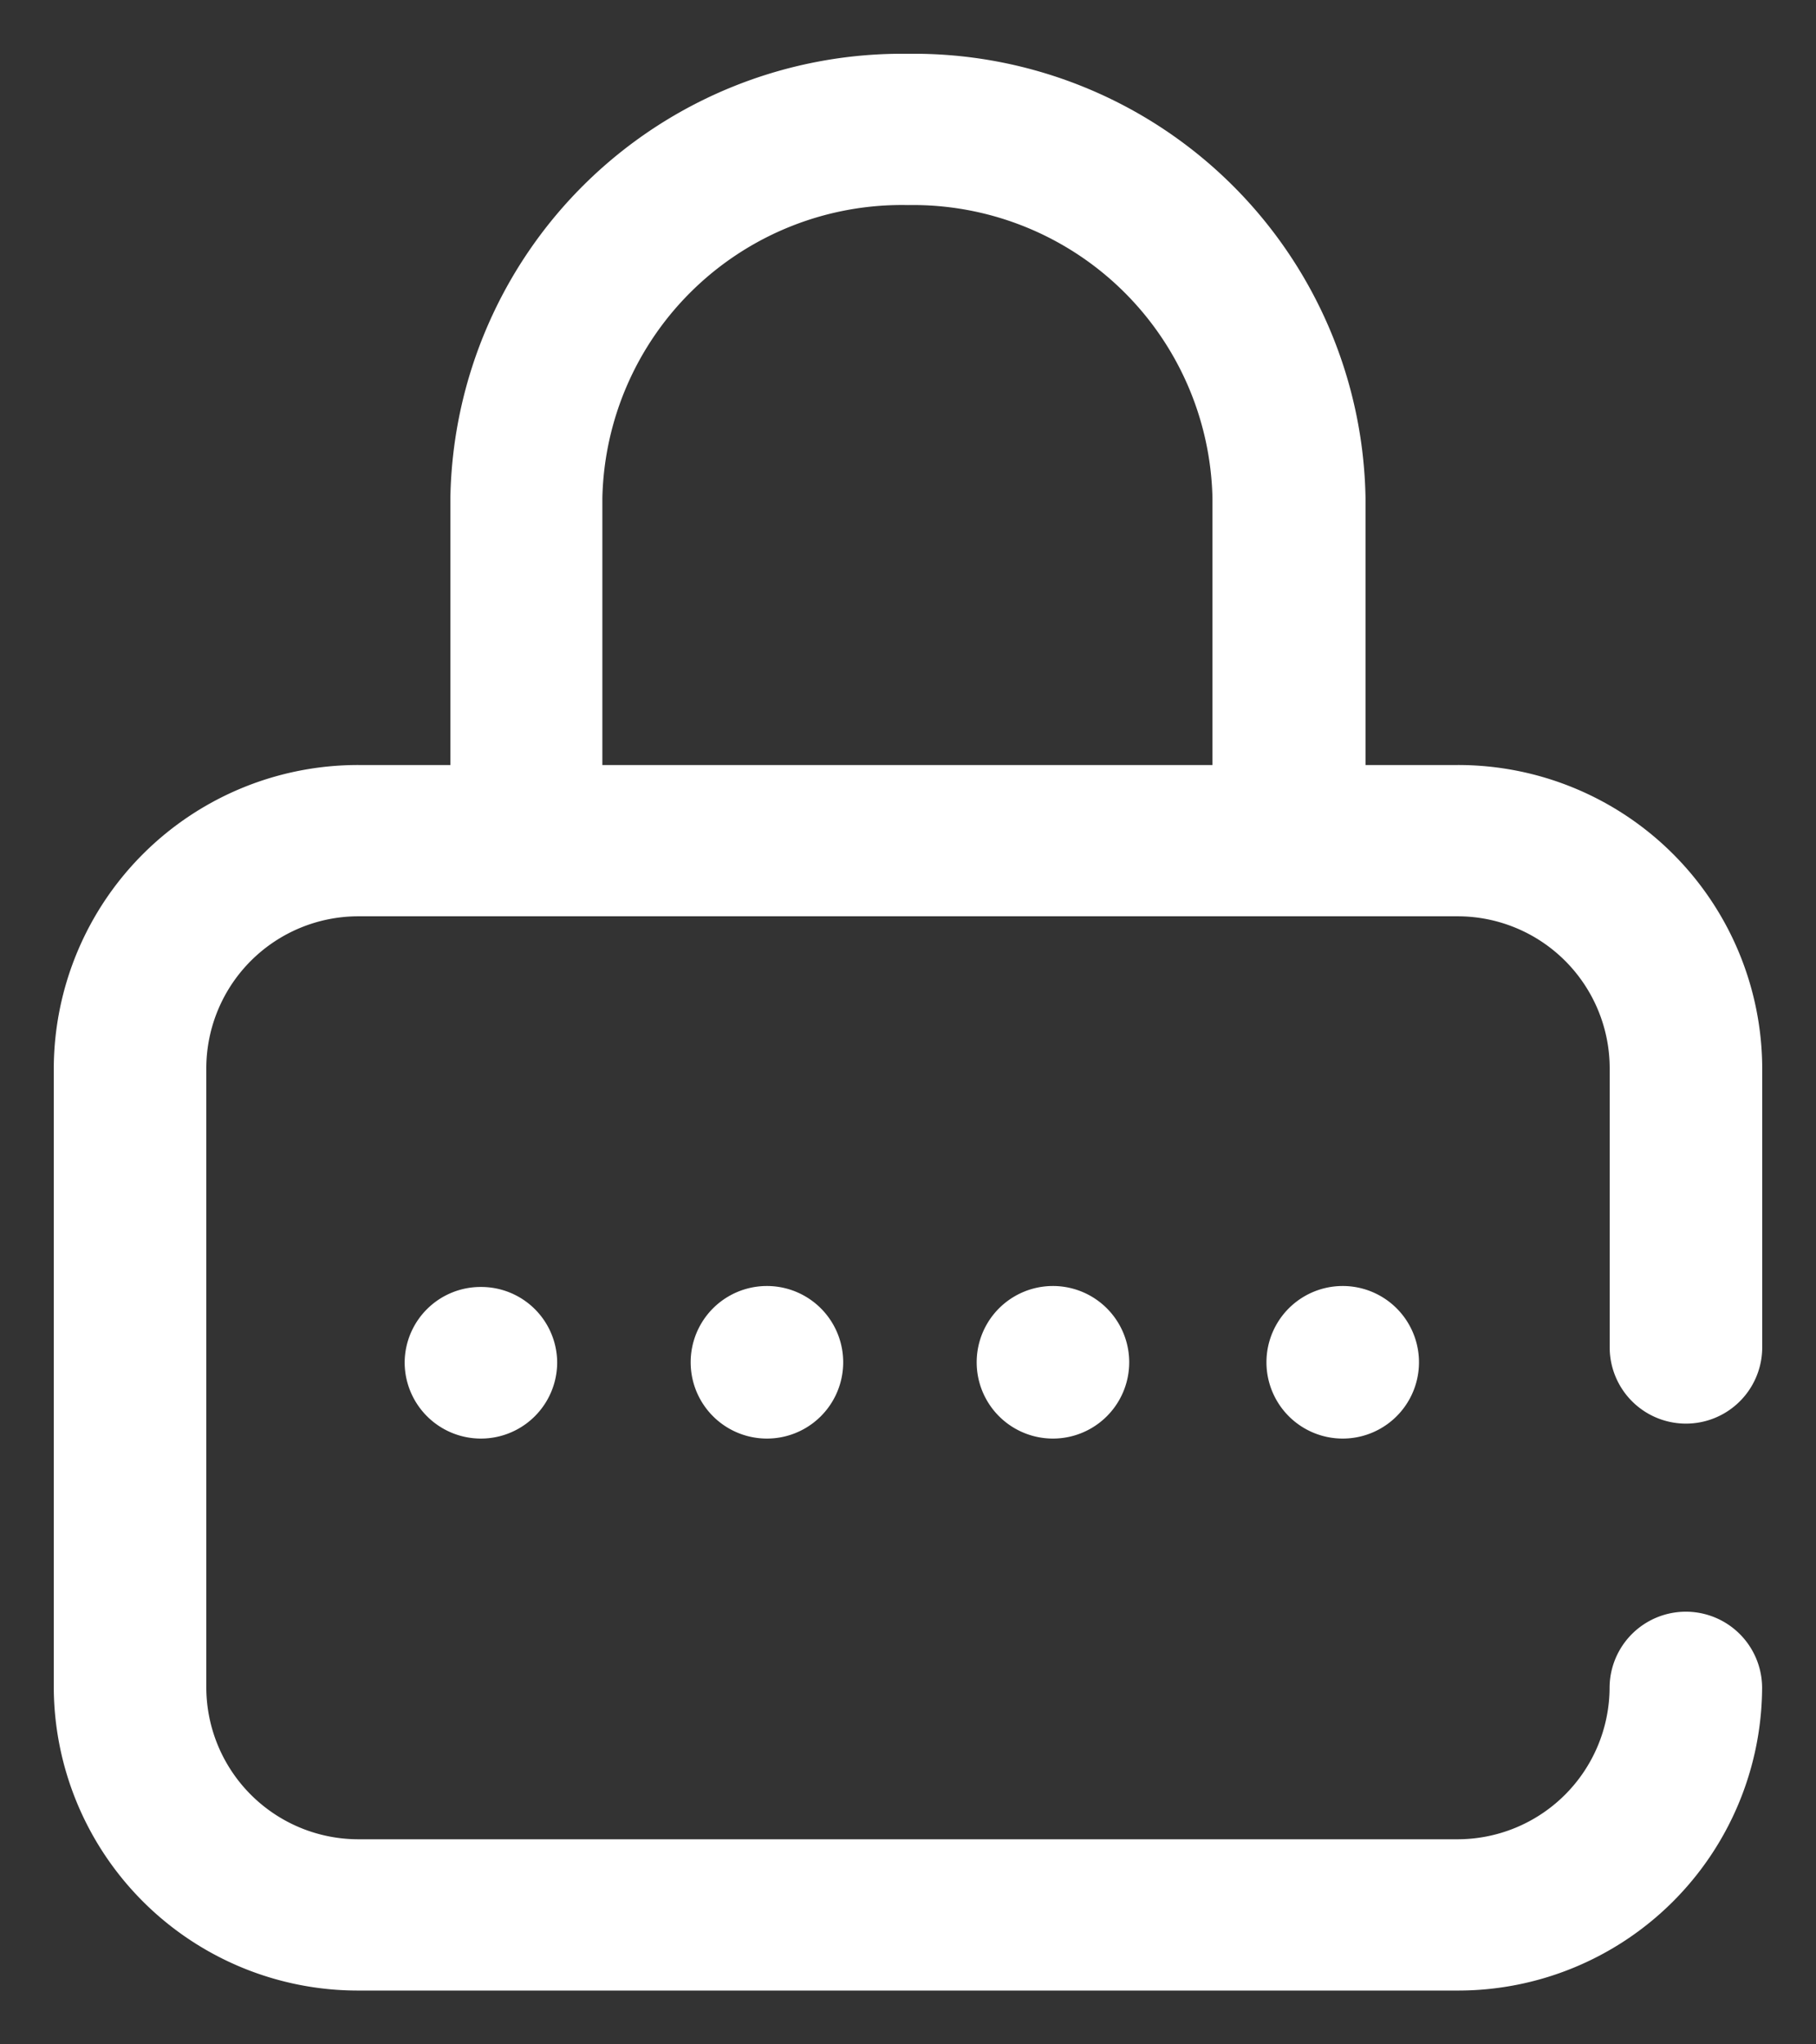 <svg xmlns="http://www.w3.org/2000/svg" width="16.883" height="19" data-src="static/media/passwordIcon.0a7aa54f.svg" class="injected-svg" fill="#fff"><rect width="100%" height="100%" fill="#333333" stroke="none"/><g data-name="Grupo 10737"><g data-name="Grupo 10736"><path d="M4.471 11.961a.706.706 0 0 1 .709.7.709.709 0 0 1-1.418 0 .706.706 0 0 1 .709-.7Z"/><path data-name="Path" d="M6.421 12.661a.709.709 0 0 0 1.418 0 .709.709 0 0 0-1.418 0ZM9.08 12.661a.709.709 0 0 0 1.418 0 .709.709 0 0 0-1.418 0ZM11.774 12.661a.709.709 0 0 0 1.418 0 .709.709 0 0 0-1.418 0Z"/><path data-name="Sustracción 1" d="M13.547 18.5H3.337A2.828 2.828 0 0 1 .5 15.688V9.922A2.828 2.828 0 0 1 3.337 7.11h.85V4.629A4.2 4.2 0 0 1 8.441.5a4.2 4.2 0 0 1 4.254 4.129V7.11h.852a2.827 2.827 0 0 1 2.836 2.812v2.6a.709.709 0 0 1-1.418 0v-2.6a1.414 1.414 0 0 0-1.418-1.406H3.337a1.414 1.414 0 0 0-1.419 1.406v5.766a1.414 1.414 0 0 0 1.418 1.406h10.21a1.414 1.414 0 0 0 1.418-1.406.709.709 0 0 1 1.418 0 2.827 2.827 0 0 1-2.835 2.812ZM8.441 1.906A2.785 2.785 0 0 0 5.6 4.629V7.11h5.672V4.629a2.784 2.784 0 0 0-2.831-2.723Z" stroke="rgba(0,0,0,0)" stroke-miterlimit="10"/></g></g></svg>
